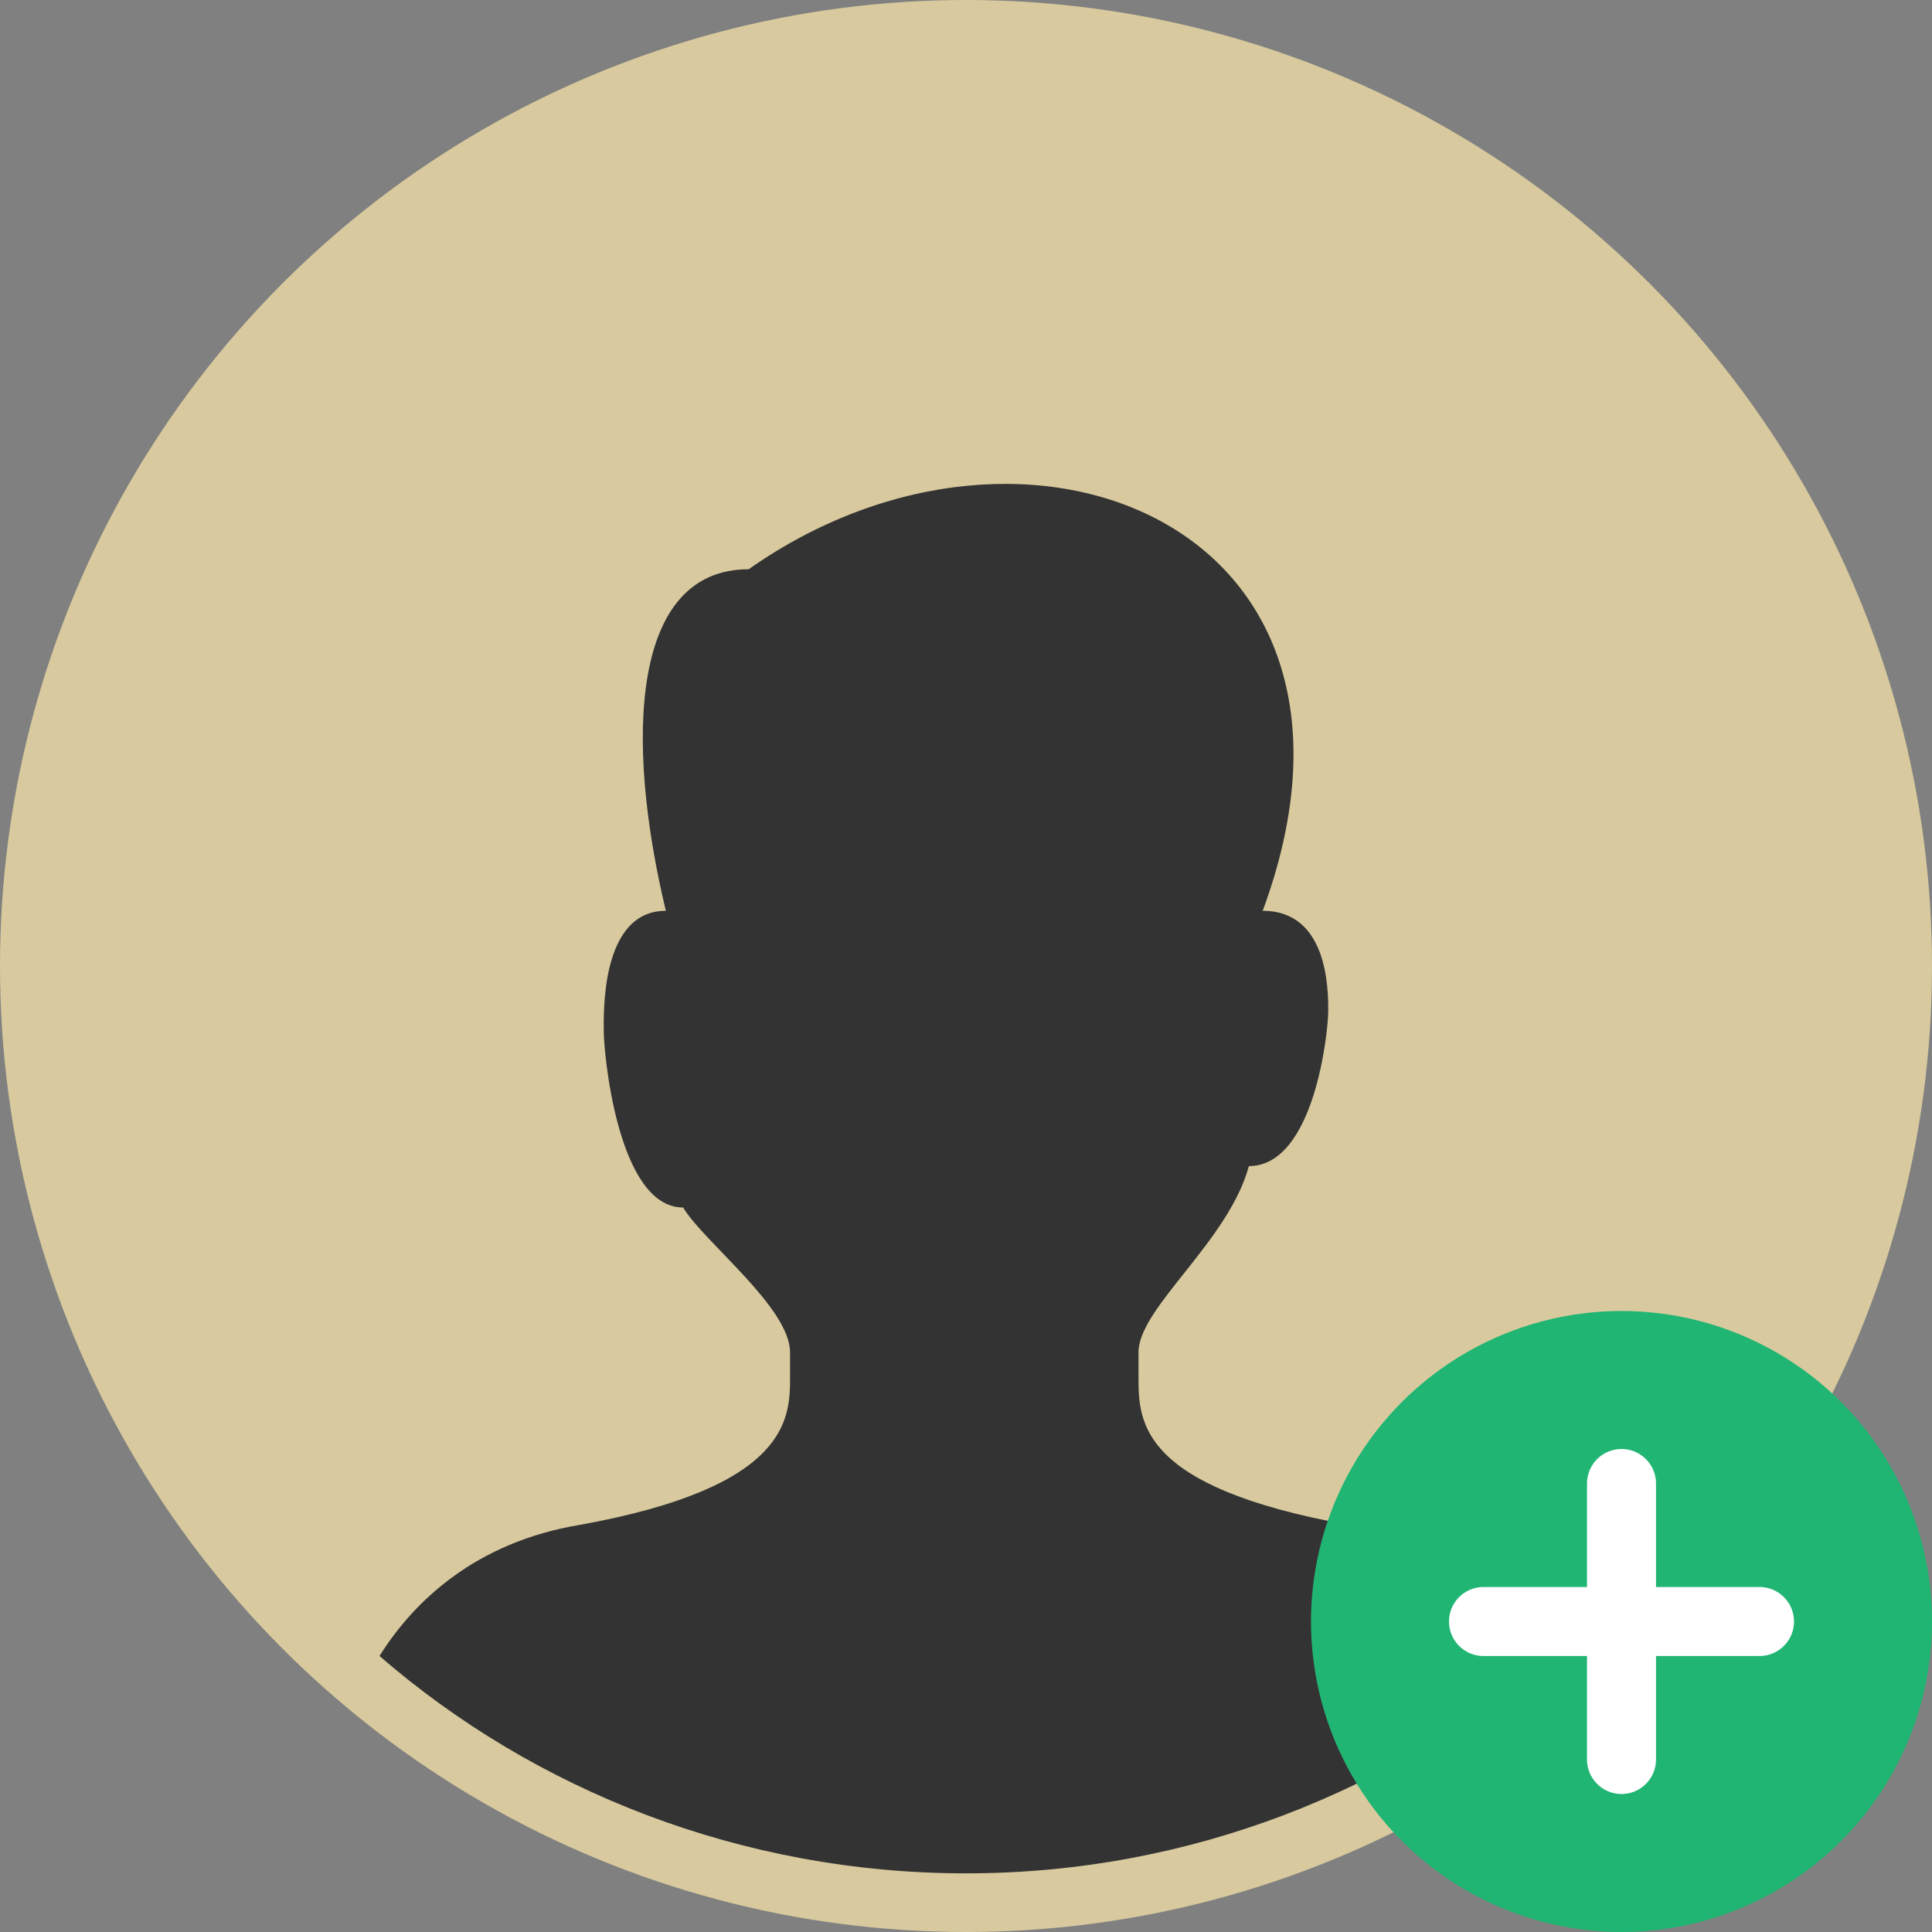 <?xml version="1.0" encoding="utf-8"?>
<!-- Generator: Adobe Illustrator 19.1.0, SVG Export Plug-In . SVG Version: 6.00 Build 0)  -->
<svg version="1.1" id="Layer_1" xmlns="http://www.w3.org/2000/svg" xmlns:xlink="http://www.w3.org/1999/xlink" x="0px" y="0px"
	 viewBox="0 0 56 56" style="enable-background:new 0 0 56 56;" xml:space="preserve">
<rect x="0" y="0" width="56" height="56" fill="#808080" stroke="none"/>
<style type="text/css">
	.st0{fill:#D8CA9E;}
	.st1{fill:#333333;}
	.st2{fill:#21B573;}
	.st3{fill:none;stroke:#FFFFFF;stroke-width:2;stroke-linecap:round;stroke-miterlimit:10;}
</style>
<g id="XMLID_544_">
	<circle id="XMLID_6531_" class="st0" cx="28" cy="28" r="28"/>
	<path id="XMLID_6529_" class="st1" d="M39.1,44.2C33,43.1,33,41.2,33,39.9v-0.7c0-1.3,2.6-3.2,3.2-5.4c0,0,0,0,0,0
		c1.9,0,2.3-3.9,2.3-4.5c0-0.6,0-2.9-1.9-2.9c4.1-11.1-6.8-15.6-14.9-9.9c-3.4,0-3.6,4.9-2.4,9.9c-1.9,0-1.8,3-1.8,3.5
		c0,0.6,0.4,5.1,2.3,5.1c0,0,0,0,0,0c0.6,1,3.1,2.9,3.1,4.2v0.7c0,1.2,0,3.2-6.1,4.3c-3,0.5-4.8,2.2-5.8,3.8
		c4.5,3.9,10.5,6.3,17,6.3c6.5,0,12.4-2.4,17-6.3C43.9,46.5,42.1,44.8,39.1,44.2z"/>
	<circle id="XMLID_553_" class="st2" cx="47" cy="47" r="9"/>
	<line id="XMLID_551_" class="st3" x1="43" y1="47" x2="51" y2="47"/>
	<line id="XMLID_548_" class="st3" x1="47" y1="51" x2="47" y2="43"/>
</g>
</svg>
